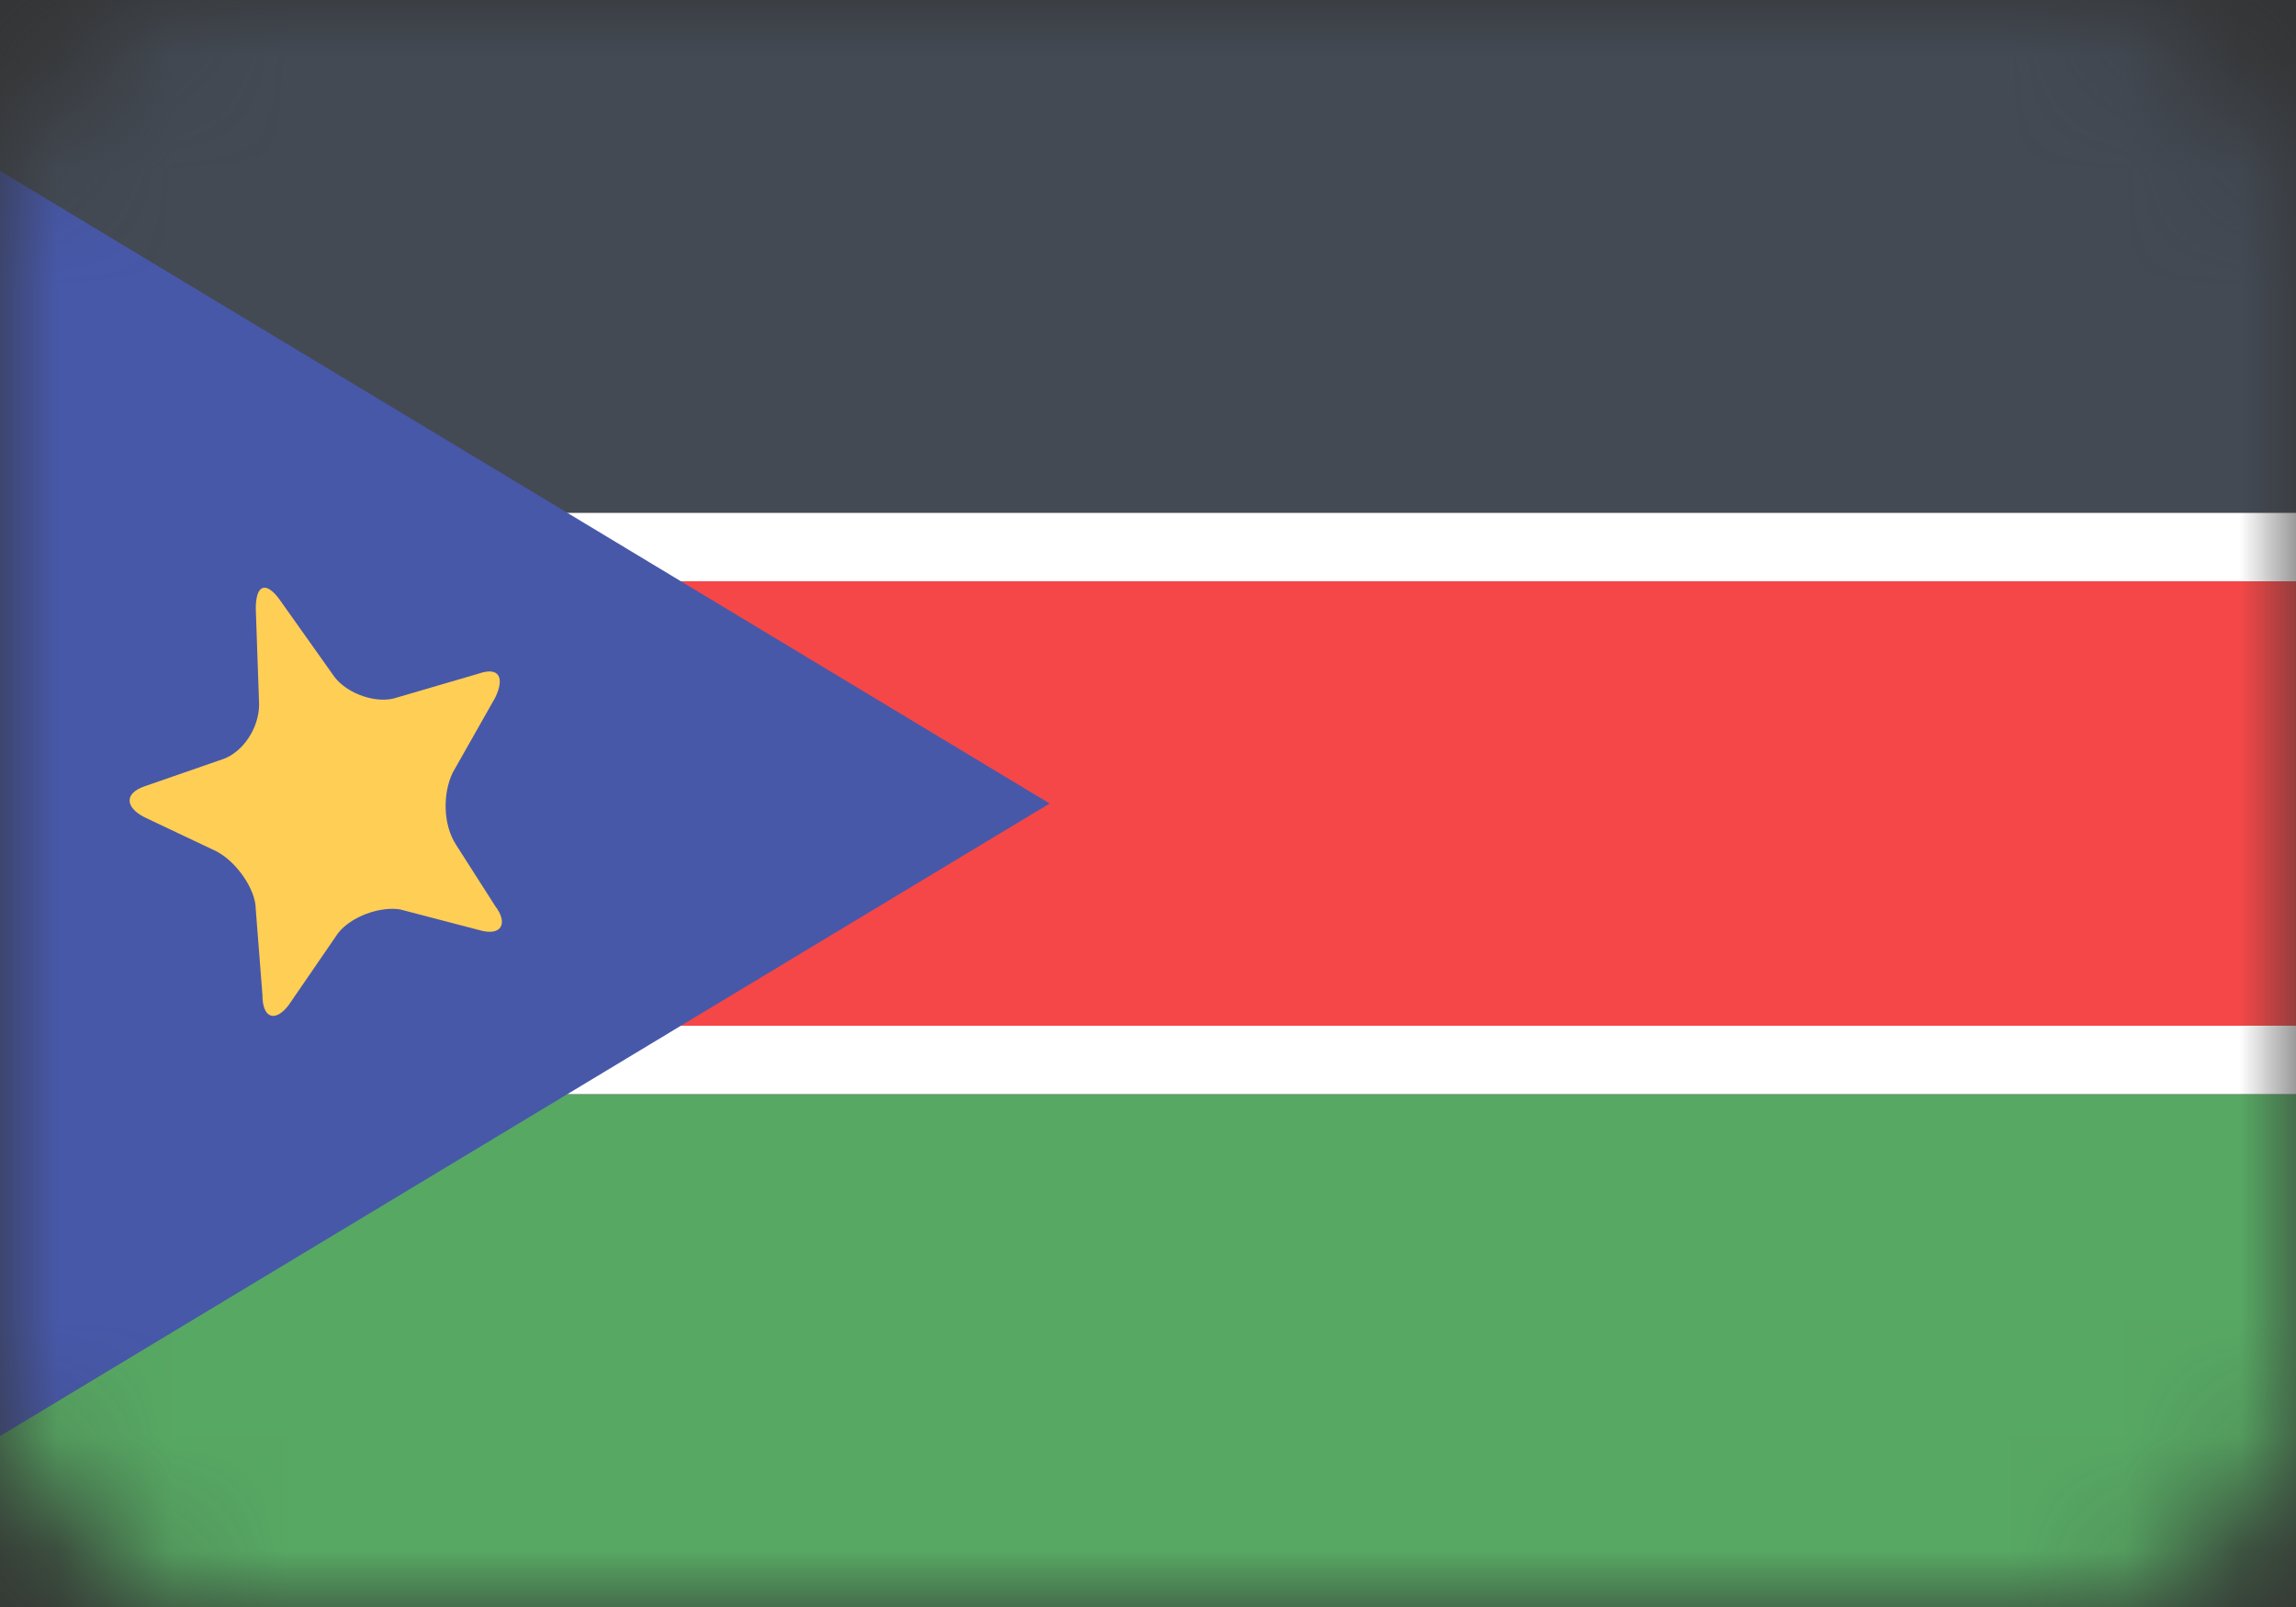 <svg width="20" height="14" viewBox="0 0 20 14" fill="none" xmlns="http://www.w3.org/2000/svg">
<rect x="0" y="0" width="20" height="14" fill="#333333" stroke="none"/>
<mask id="mask0" mask-type="alpha" maskUnits="userSpaceOnUse" x="0" y="0" width="20" height="14">
<rect width="20" height="14" rx="2" fill="#C4C4C4"/>
</mask>
<g mask="url(#mask0)">
<path d="M20 9.532H0V14H20V9.532Z" fill="#57A863"/>
<path d="M20 0H0V4.468H20V0Z" fill="#434A54"/>
<path d="M20 4.468H0V9.532H20V4.468Z" fill="white"/>
<path d="M20 5.064H0V8.936H20V5.064Z" fill="#F54747"/>
<path d="M0 1.489V12.511L9.143 7L0 1.489Z" fill="#4758A9"/>
<path d="M3.971 7.357C3.857 7.179 3.857 6.911 3.943 6.732L4.314 6.077C4.4 5.898 4.343 5.808 4.171 5.868L3.457 6.077C3.286 6.136 3.028 6.047 2.914 5.898L2.428 5.213C2.314 5.064 2.228 5.094 2.228 5.302L2.257 6.136C2.257 6.345 2.114 6.553 1.943 6.613L1.257 6.851C1.086 6.911 1.086 7.03 1.257 7.119L1.886 7.417C2.057 7.506 2.228 7.745 2.228 7.923L2.286 8.668C2.286 8.877 2.4 8.906 2.514 8.757L2.943 8.132C3.057 7.983 3.314 7.894 3.486 7.923L4.171 8.102C4.371 8.162 4.428 8.043 4.314 7.894L3.971 7.357Z" fill="#FFCE54"/>
</g>
</svg>
